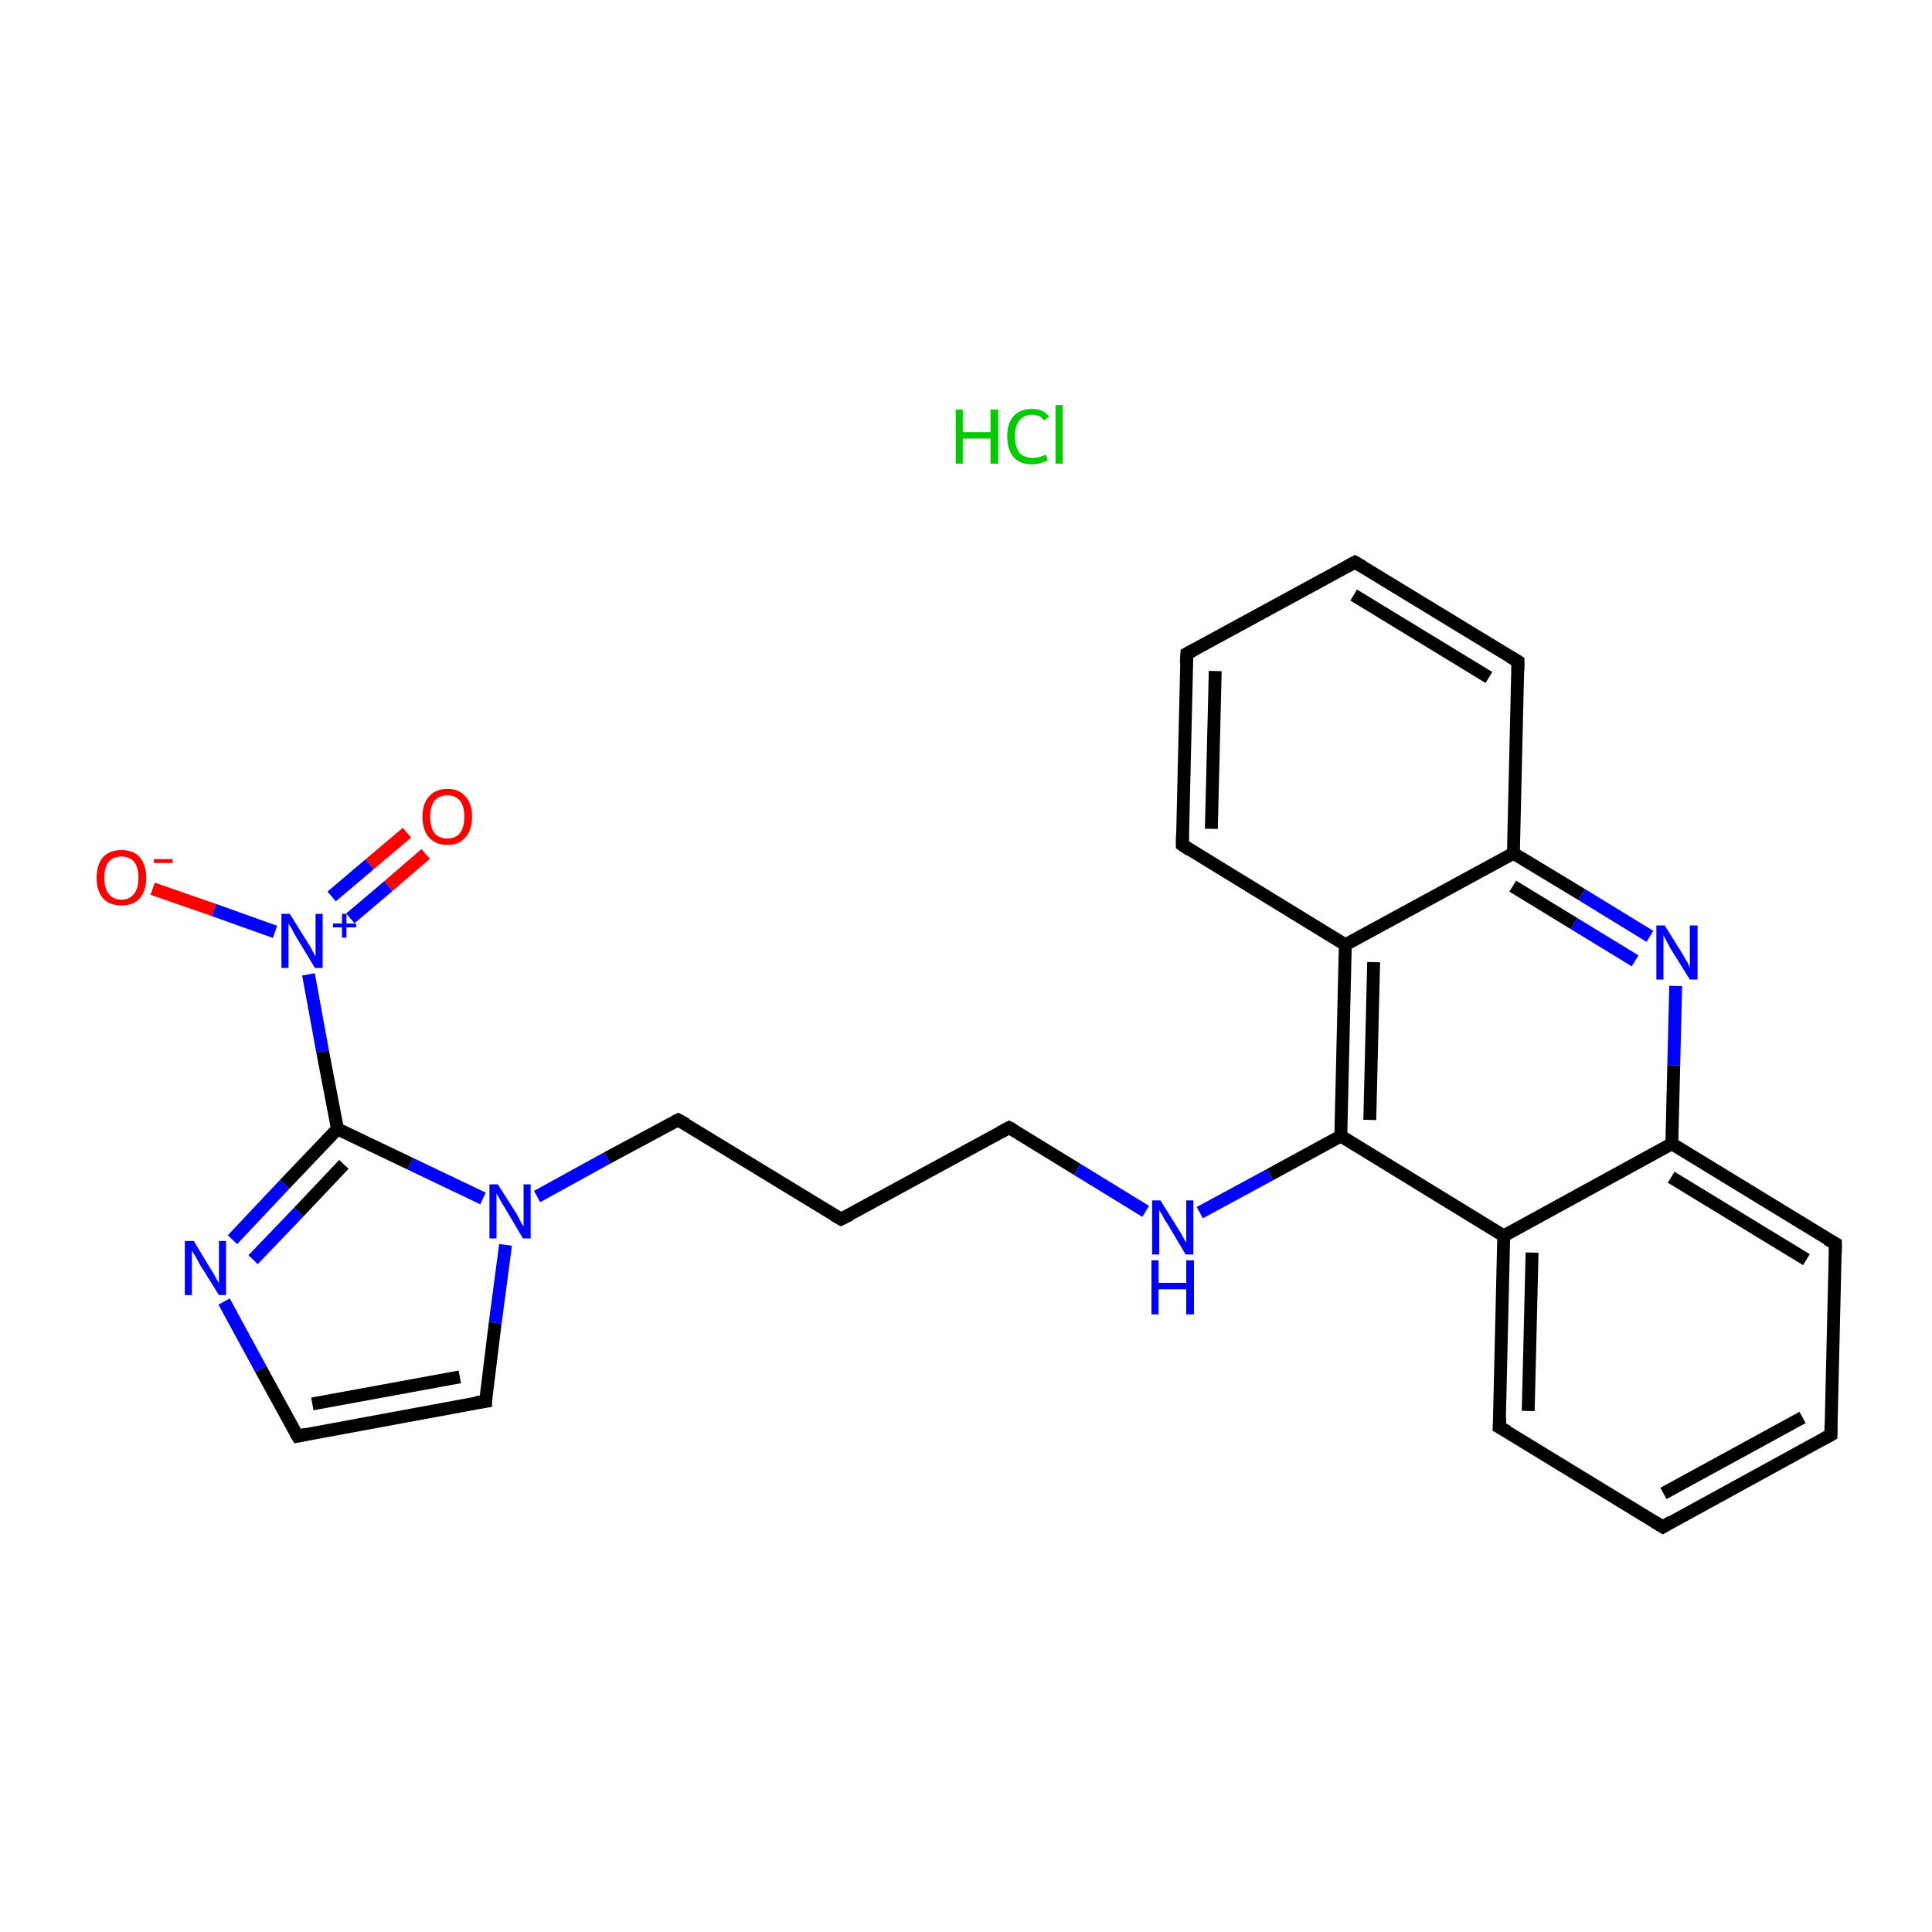 <?xml version='1.0' encoding='iso-8859-1'?>
<svg version='1.1' baseProfile='full'
              xmlns='http://www.w3.org/2000/svg'
                      xmlns:rdkit='http://www.rdkit.org/xml'
                      xmlns:xlink='http://www.w3.org/1999/xlink'
                  xml:space='preserve'
width='300px' height='300px' viewBox='0 0 300 300'>
<!-- END OF HEADER -->
<rect style='opacity:1.0;fill:#FFFFFF;stroke:none' width='300.0' height='300.0' x='0.0' y='0.0'> </rect>
<path class='bond-0 atom-1 atom-2' d='M 66.1,132.6 L 60.3,137.6' style='fill:none;fill-rule:evenodd;stroke:#FF0000;stroke-width:2.0px;stroke-linecap:butt;stroke-linejoin:miter;stroke-opacity:1' />
<path class='bond-0 atom-1 atom-2' d='M 60.3,137.6 L 54.4,142.6' style='fill:none;fill-rule:evenodd;stroke:#0000FF;stroke-width:2.0px;stroke-linecap:butt;stroke-linejoin:miter;stroke-opacity:1' />
<path class='bond-0 atom-1 atom-2' d='M 63.2,129.3 L 57.4,134.2' style='fill:none;fill-rule:evenodd;stroke:#FF0000;stroke-width:2.0px;stroke-linecap:butt;stroke-linejoin:miter;stroke-opacity:1' />
<path class='bond-0 atom-1 atom-2' d='M 57.4,134.2 L 51.5,139.2' style='fill:none;fill-rule:evenodd;stroke:#0000FF;stroke-width:2.0px;stroke-linecap:butt;stroke-linejoin:miter;stroke-opacity:1' />
<path class='bond-1 atom-2 atom-3' d='M 42.7,144.7 L 33.2,141.3' style='fill:none;fill-rule:evenodd;stroke:#0000FF;stroke-width:2.0px;stroke-linecap:butt;stroke-linejoin:miter;stroke-opacity:1' />
<path class='bond-1 atom-2 atom-3' d='M 33.2,141.3 L 23.7,138.0' style='fill:none;fill-rule:evenodd;stroke:#FF0000;stroke-width:2.0px;stroke-linecap:butt;stroke-linejoin:miter;stroke-opacity:1' />
<path class='bond-2 atom-2 atom-4' d='M 47.9,151.3 L 50.1,163.3' style='fill:none;fill-rule:evenodd;stroke:#0000FF;stroke-width:2.0px;stroke-linecap:butt;stroke-linejoin:miter;stroke-opacity:1' />
<path class='bond-2 atom-2 atom-4' d='M 50.1,163.3 L 52.4,175.3' style='fill:none;fill-rule:evenodd;stroke:#000000;stroke-width:2.0px;stroke-linecap:butt;stroke-linejoin:miter;stroke-opacity:1' />
<path class='bond-3 atom-4 atom-5' d='M 52.4,175.3 L 44.2,183.9' style='fill:none;fill-rule:evenodd;stroke:#000000;stroke-width:2.0px;stroke-linecap:butt;stroke-linejoin:miter;stroke-opacity:1' />
<path class='bond-3 atom-4 atom-5' d='M 44.2,183.9 L 36.1,192.5' style='fill:none;fill-rule:evenodd;stroke:#0000FF;stroke-width:2.0px;stroke-linecap:butt;stroke-linejoin:miter;stroke-opacity:1' />
<path class='bond-3 atom-4 atom-5' d='M 53.4,180.8 L 46.4,188.2' style='fill:none;fill-rule:evenodd;stroke:#000000;stroke-width:2.0px;stroke-linecap:butt;stroke-linejoin:miter;stroke-opacity:1' />
<path class='bond-3 atom-4 atom-5' d='M 46.4,188.2 L 39.3,195.6' style='fill:none;fill-rule:evenodd;stroke:#0000FF;stroke-width:2.0px;stroke-linecap:butt;stroke-linejoin:miter;stroke-opacity:1' />
<path class='bond-4 atom-5 atom-6' d='M 34.8,202.1 L 40.5,212.6' style='fill:none;fill-rule:evenodd;stroke:#0000FF;stroke-width:2.0px;stroke-linecap:butt;stroke-linejoin:miter;stroke-opacity:1' />
<path class='bond-4 atom-5 atom-6' d='M 40.5,212.6 L 46.2,223.0' style='fill:none;fill-rule:evenodd;stroke:#000000;stroke-width:2.0px;stroke-linecap:butt;stroke-linejoin:miter;stroke-opacity:1' />
<path class='bond-5 atom-6 atom-7' d='M 46.2,223.0 L 75.4,217.6' style='fill:none;fill-rule:evenodd;stroke:#000000;stroke-width:2.0px;stroke-linecap:butt;stroke-linejoin:miter;stroke-opacity:1' />
<path class='bond-5 atom-6 atom-7' d='M 48.5,218.0 L 71.4,213.8' style='fill:none;fill-rule:evenodd;stroke:#000000;stroke-width:2.0px;stroke-linecap:butt;stroke-linejoin:miter;stroke-opacity:1' />
<path class='bond-6 atom-7 atom-8' d='M 75.4,217.6 L 76.9,205.4' style='fill:none;fill-rule:evenodd;stroke:#000000;stroke-width:2.0px;stroke-linecap:butt;stroke-linejoin:miter;stroke-opacity:1' />
<path class='bond-6 atom-7 atom-8' d='M 76.9,205.4 L 78.5,193.3' style='fill:none;fill-rule:evenodd;stroke:#0000FF;stroke-width:2.0px;stroke-linecap:butt;stroke-linejoin:miter;stroke-opacity:1' />
<path class='bond-7 atom-8 atom-9' d='M 83.4,185.8 L 94.3,179.8' style='fill:none;fill-rule:evenodd;stroke:#0000FF;stroke-width:2.0px;stroke-linecap:butt;stroke-linejoin:miter;stroke-opacity:1' />
<path class='bond-7 atom-8 atom-9' d='M 94.3,179.8 L 105.3,173.9' style='fill:none;fill-rule:evenodd;stroke:#000000;stroke-width:2.0px;stroke-linecap:butt;stroke-linejoin:miter;stroke-opacity:1' />
<path class='bond-8 atom-9 atom-10' d='M 105.3,173.9 L 130.6,189.3' style='fill:none;fill-rule:evenodd;stroke:#000000;stroke-width:2.0px;stroke-linecap:butt;stroke-linejoin:miter;stroke-opacity:1' />
<path class='bond-9 atom-10 atom-11' d='M 130.6,189.3 L 156.7,175.1' style='fill:none;fill-rule:evenodd;stroke:#000000;stroke-width:2.0px;stroke-linecap:butt;stroke-linejoin:miter;stroke-opacity:1' />
<path class='bond-10 atom-11 atom-12' d='M 156.7,175.1 L 167.3,181.6' style='fill:none;fill-rule:evenodd;stroke:#000000;stroke-width:2.0px;stroke-linecap:butt;stroke-linejoin:miter;stroke-opacity:1' />
<path class='bond-10 atom-11 atom-12' d='M 167.3,181.6 L 177.9,188.1' style='fill:none;fill-rule:evenodd;stroke:#0000FF;stroke-width:2.0px;stroke-linecap:butt;stroke-linejoin:miter;stroke-opacity:1' />
<path class='bond-11 atom-12 atom-13' d='M 186.3,188.3 L 197.2,182.4' style='fill:none;fill-rule:evenodd;stroke:#0000FF;stroke-width:2.0px;stroke-linecap:butt;stroke-linejoin:miter;stroke-opacity:1' />
<path class='bond-11 atom-12 atom-13' d='M 197.2,182.4 L 208.2,176.4' style='fill:none;fill-rule:evenodd;stroke:#000000;stroke-width:2.0px;stroke-linecap:butt;stroke-linejoin:miter;stroke-opacity:1' />
<path class='bond-12 atom-13 atom-14' d='M 208.2,176.4 L 233.5,191.9' style='fill:none;fill-rule:evenodd;stroke:#000000;stroke-width:2.0px;stroke-linecap:butt;stroke-linejoin:miter;stroke-opacity:1' />
<path class='bond-13 atom-14 atom-15' d='M 233.5,191.9 L 232.8,221.6' style='fill:none;fill-rule:evenodd;stroke:#000000;stroke-width:2.0px;stroke-linecap:butt;stroke-linejoin:miter;stroke-opacity:1' />
<path class='bond-13 atom-14 atom-15' d='M 237.9,194.5 L 237.3,219.1' style='fill:none;fill-rule:evenodd;stroke:#000000;stroke-width:2.0px;stroke-linecap:butt;stroke-linejoin:miter;stroke-opacity:1' />
<path class='bond-14 atom-15 atom-16' d='M 232.8,221.6 L 258.2,237.1' style='fill:none;fill-rule:evenodd;stroke:#000000;stroke-width:2.0px;stroke-linecap:butt;stroke-linejoin:miter;stroke-opacity:1' />
<path class='bond-15 atom-16 atom-17' d='M 258.2,237.1 L 284.3,222.8' style='fill:none;fill-rule:evenodd;stroke:#000000;stroke-width:2.0px;stroke-linecap:butt;stroke-linejoin:miter;stroke-opacity:1' />
<path class='bond-15 atom-16 atom-17' d='M 258.3,231.9 L 279.9,220.1' style='fill:none;fill-rule:evenodd;stroke:#000000;stroke-width:2.0px;stroke-linecap:butt;stroke-linejoin:miter;stroke-opacity:1' />
<path class='bond-16 atom-17 atom-18' d='M 284.3,222.8 L 285.0,193.1' style='fill:none;fill-rule:evenodd;stroke:#000000;stroke-width:2.0px;stroke-linecap:butt;stroke-linejoin:miter;stroke-opacity:1' />
<path class='bond-17 atom-18 atom-19' d='M 285.0,193.1 L 259.6,177.6' style='fill:none;fill-rule:evenodd;stroke:#000000;stroke-width:2.0px;stroke-linecap:butt;stroke-linejoin:miter;stroke-opacity:1' />
<path class='bond-17 atom-18 atom-19' d='M 280.5,195.6 L 259.5,182.8' style='fill:none;fill-rule:evenodd;stroke:#000000;stroke-width:2.0px;stroke-linecap:butt;stroke-linejoin:miter;stroke-opacity:1' />
<path class='bond-18 atom-19 atom-20' d='M 259.6,177.6 L 259.9,165.4' style='fill:none;fill-rule:evenodd;stroke:#000000;stroke-width:2.0px;stroke-linecap:butt;stroke-linejoin:miter;stroke-opacity:1' />
<path class='bond-18 atom-19 atom-20' d='M 259.9,165.4 L 260.2,153.1' style='fill:none;fill-rule:evenodd;stroke:#0000FF;stroke-width:2.0px;stroke-linecap:butt;stroke-linejoin:miter;stroke-opacity:1' />
<path class='bond-19 atom-20 atom-21' d='M 256.2,145.4 L 245.6,138.9' style='fill:none;fill-rule:evenodd;stroke:#0000FF;stroke-width:2.0px;stroke-linecap:butt;stroke-linejoin:miter;stroke-opacity:1' />
<path class='bond-19 atom-20 atom-21' d='M 245.6,138.9 L 235.0,132.5' style='fill:none;fill-rule:evenodd;stroke:#000000;stroke-width:2.0px;stroke-linecap:butt;stroke-linejoin:miter;stroke-opacity:1' />
<path class='bond-19 atom-20 atom-21' d='M 253.9,149.2 L 244.4,143.4' style='fill:none;fill-rule:evenodd;stroke:#0000FF;stroke-width:2.0px;stroke-linecap:butt;stroke-linejoin:miter;stroke-opacity:1' />
<path class='bond-19 atom-20 atom-21' d='M 244.4,143.4 L 234.9,137.6' style='fill:none;fill-rule:evenodd;stroke:#000000;stroke-width:2.0px;stroke-linecap:butt;stroke-linejoin:miter;stroke-opacity:1' />
<path class='bond-20 atom-21 atom-22' d='M 235.0,132.5 L 235.7,102.7' style='fill:none;fill-rule:evenodd;stroke:#000000;stroke-width:2.0px;stroke-linecap:butt;stroke-linejoin:miter;stroke-opacity:1' />
<path class='bond-21 atom-22 atom-23' d='M 235.7,102.7 L 210.4,87.3' style='fill:none;fill-rule:evenodd;stroke:#000000;stroke-width:2.0px;stroke-linecap:butt;stroke-linejoin:miter;stroke-opacity:1' />
<path class='bond-21 atom-22 atom-23' d='M 231.2,105.2 L 210.2,92.4' style='fill:none;fill-rule:evenodd;stroke:#000000;stroke-width:2.0px;stroke-linecap:butt;stroke-linejoin:miter;stroke-opacity:1' />
<path class='bond-22 atom-23 atom-24' d='M 210.4,87.3 L 184.3,101.5' style='fill:none;fill-rule:evenodd;stroke:#000000;stroke-width:2.0px;stroke-linecap:butt;stroke-linejoin:miter;stroke-opacity:1' />
<path class='bond-23 atom-24 atom-25' d='M 184.3,101.5 L 183.6,131.2' style='fill:none;fill-rule:evenodd;stroke:#000000;stroke-width:2.0px;stroke-linecap:butt;stroke-linejoin:miter;stroke-opacity:1' />
<path class='bond-23 atom-24 atom-25' d='M 188.7,104.2 L 188.1,128.7' style='fill:none;fill-rule:evenodd;stroke:#000000;stroke-width:2.0px;stroke-linecap:butt;stroke-linejoin:miter;stroke-opacity:1' />
<path class='bond-24 atom-25 atom-26' d='M 183.6,131.2 L 208.9,146.7' style='fill:none;fill-rule:evenodd;stroke:#000000;stroke-width:2.0px;stroke-linecap:butt;stroke-linejoin:miter;stroke-opacity:1' />
<path class='bond-25 atom-8 atom-4' d='M 75.0,186.1 L 63.7,180.7' style='fill:none;fill-rule:evenodd;stroke:#0000FF;stroke-width:2.0px;stroke-linecap:butt;stroke-linejoin:miter;stroke-opacity:1' />
<path class='bond-25 atom-8 atom-4' d='M 63.7,180.7 L 52.4,175.3' style='fill:none;fill-rule:evenodd;stroke:#000000;stroke-width:2.0px;stroke-linecap:butt;stroke-linejoin:miter;stroke-opacity:1' />
<path class='bond-26 atom-26 atom-13' d='M 208.9,146.7 L 208.2,176.4' style='fill:none;fill-rule:evenodd;stroke:#000000;stroke-width:2.0px;stroke-linecap:butt;stroke-linejoin:miter;stroke-opacity:1' />
<path class='bond-26 atom-26 atom-13' d='M 213.3,149.4 L 212.7,173.9' style='fill:none;fill-rule:evenodd;stroke:#000000;stroke-width:2.0px;stroke-linecap:butt;stroke-linejoin:miter;stroke-opacity:1' />
<path class='bond-27 atom-19 atom-14' d='M 259.6,177.6 L 233.5,191.9' style='fill:none;fill-rule:evenodd;stroke:#000000;stroke-width:2.0px;stroke-linecap:butt;stroke-linejoin:miter;stroke-opacity:1' />
<path class='bond-28 atom-26 atom-21' d='M 208.9,146.7 L 235.0,132.5' style='fill:none;fill-rule:evenodd;stroke:#000000;stroke-width:2.0px;stroke-linecap:butt;stroke-linejoin:miter;stroke-opacity:1' />
<path d='M 45.9,222.5 L 46.2,223.0 L 47.6,222.7' style='fill:none;stroke:#000000;stroke-width:2.0px;stroke-linecap:butt;stroke-linejoin:miter;stroke-miterlimit:10;stroke-opacity:1;' />
<path d='M 73.9,217.8 L 75.4,217.6 L 75.4,216.9' style='fill:none;stroke:#000000;stroke-width:2.0px;stroke-linecap:butt;stroke-linejoin:miter;stroke-miterlimit:10;stroke-opacity:1;' />
<path d='M 104.7,174.2 L 105.3,173.9 L 106.6,174.6' style='fill:none;stroke:#000000;stroke-width:2.0px;stroke-linecap:butt;stroke-linejoin:miter;stroke-miterlimit:10;stroke-opacity:1;' />
<path d='M 129.4,188.6 L 130.6,189.3 L 132.0,188.6' style='fill:none;stroke:#000000;stroke-width:2.0px;stroke-linecap:butt;stroke-linejoin:miter;stroke-miterlimit:10;stroke-opacity:1;' />
<path d='M 155.4,175.8 L 156.7,175.1 L 157.3,175.4' style='fill:none;stroke:#000000;stroke-width:2.0px;stroke-linecap:butt;stroke-linejoin:miter;stroke-miterlimit:10;stroke-opacity:1;' />
<path d='M 232.9,220.1 L 232.8,221.6 L 234.1,222.3' style='fill:none;stroke:#000000;stroke-width:2.0px;stroke-linecap:butt;stroke-linejoin:miter;stroke-miterlimit:10;stroke-opacity:1;' />
<path d='M 256.9,236.3 L 258.2,237.1 L 259.5,236.3' style='fill:none;stroke:#000000;stroke-width:2.0px;stroke-linecap:butt;stroke-linejoin:miter;stroke-miterlimit:10;stroke-opacity:1;' />
<path d='M 283.0,223.5 L 284.3,222.8 L 284.3,221.3' style='fill:none;stroke:#000000;stroke-width:2.0px;stroke-linecap:butt;stroke-linejoin:miter;stroke-miterlimit:10;stroke-opacity:1;' />
<path d='M 285.0,194.6 L 285.0,193.1 L 283.7,192.4' style='fill:none;stroke:#000000;stroke-width:2.0px;stroke-linecap:butt;stroke-linejoin:miter;stroke-miterlimit:10;stroke-opacity:1;' />
<path d='M 235.7,104.2 L 235.7,102.7 L 234.5,102.0' style='fill:none;stroke:#000000;stroke-width:2.0px;stroke-linecap:butt;stroke-linejoin:miter;stroke-miterlimit:10;stroke-opacity:1;' />
<path d='M 211.6,88.0 L 210.4,87.3 L 209.1,88.0' style='fill:none;stroke:#000000;stroke-width:2.0px;stroke-linecap:butt;stroke-linejoin:miter;stroke-miterlimit:10;stroke-opacity:1;' />
<path d='M 185.6,100.8 L 184.3,101.5 L 184.2,103.0' style='fill:none;stroke:#000000;stroke-width:2.0px;stroke-linecap:butt;stroke-linejoin:miter;stroke-miterlimit:10;stroke-opacity:1;' />
<path d='M 183.6,129.7 L 183.6,131.2 L 184.8,132.0' style='fill:none;stroke:#000000;stroke-width:2.0px;stroke-linecap:butt;stroke-linejoin:miter;stroke-miterlimit:10;stroke-opacity:1;' />
<path class='atom-0' d='M 148.4 63.6
L 149.5 63.6
L 149.5 67.1
L 153.8 67.1
L 153.8 63.6
L 155.0 63.6
L 155.0 72.0
L 153.8 72.0
L 153.8 68.1
L 149.5 68.1
L 149.5 72.0
L 148.4 72.0
L 148.4 63.6
' fill='#00CC00'/>
<path class='atom-0' d='M 156.4 67.7
Q 156.4 65.7, 157.4 64.6
Q 158.4 63.5, 160.3 63.5
Q 162.0 63.5, 162.9 64.7
L 162.1 65.3
Q 161.5 64.4, 160.3 64.4
Q 159.0 64.4, 158.3 65.3
Q 157.6 66.1, 157.6 67.7
Q 157.6 69.4, 158.3 70.3
Q 159.0 71.1, 160.4 71.1
Q 161.3 71.1, 162.4 70.6
L 162.7 71.5
Q 162.3 71.7, 161.6 71.9
Q 161.0 72.1, 160.2 72.1
Q 158.4 72.1, 157.4 71.0
Q 156.4 69.8, 156.4 67.7
' fill='#00CC00'/>
<path class='atom-0' d='M 163.9 62.9
L 165.0 62.9
L 165.0 72.0
L 163.9 72.0
L 163.9 62.9
' fill='#00CC00'/>
<path class='atom-1' d='M 65.6 126.8
Q 65.6 124.8, 66.6 123.7
Q 67.6 122.5, 69.5 122.5
Q 71.3 122.5, 72.3 123.7
Q 73.3 124.8, 73.3 126.8
Q 73.3 128.9, 72.3 130.0
Q 71.3 131.2, 69.5 131.2
Q 67.6 131.2, 66.6 130.0
Q 65.6 128.9, 65.6 126.8
M 69.5 130.2
Q 70.7 130.2, 71.4 129.4
Q 72.1 128.5, 72.1 126.8
Q 72.1 125.2, 71.4 124.3
Q 70.7 123.5, 69.5 123.5
Q 68.2 123.5, 67.5 124.3
Q 66.8 125.2, 66.8 126.8
Q 66.8 128.5, 67.5 129.4
Q 68.2 130.2, 69.5 130.2
' fill='#FF0000'/>
<path class='atom-2' d='M 45.0 141.9
L 47.8 146.4
Q 48.1 146.8, 48.5 147.6
Q 48.9 148.4, 49.0 148.5
L 49.0 141.9
L 50.1 141.9
L 50.1 150.3
L 48.9 150.3
L 46.0 145.5
Q 45.6 144.9, 45.3 144.2
Q 44.9 143.6, 44.8 143.4
L 44.8 150.3
L 43.7 150.3
L 43.7 141.9
L 45.0 141.9
' fill='#0000FF'/>
<path class='atom-2' d='M 51.7 143.4
L 53.1 143.4
L 53.1 141.9
L 53.8 141.9
L 53.8 143.4
L 55.3 143.4
L 55.3 144.0
L 53.8 144.0
L 53.8 145.6
L 53.1 145.6
L 53.1 144.0
L 51.7 144.0
L 51.7 143.4
' fill='#0000FF'/>
<path class='atom-3' d='M 15.0 136.3
Q 15.0 134.3, 16.0 133.1
Q 17.0 132.0, 18.9 132.0
Q 20.7 132.0, 21.7 133.1
Q 22.7 134.3, 22.7 136.3
Q 22.7 138.3, 21.7 139.5
Q 20.7 140.6, 18.9 140.6
Q 17.0 140.6, 16.0 139.5
Q 15.0 138.3, 15.0 136.3
M 18.9 139.7
Q 20.1 139.7, 20.8 138.8
Q 21.5 138.0, 21.5 136.3
Q 21.5 134.6, 20.8 133.8
Q 20.1 133.0, 18.9 133.0
Q 17.6 133.0, 16.9 133.8
Q 16.2 134.6, 16.2 136.3
Q 16.2 138.0, 16.9 138.8
Q 17.6 139.7, 18.9 139.7
' fill='#FF0000'/>
<path class='atom-3' d='M 23.9 133.4
L 26.8 133.4
L 26.8 134.0
L 23.9 134.0
L 23.9 133.4
' fill='#FF0000'/>
<path class='atom-5' d='M 30.1 192.7
L 32.8 197.2
Q 33.1 197.6, 33.5 198.4
Q 34.0 199.2, 34.0 199.3
L 34.0 192.7
L 35.1 192.7
L 35.1 201.1
L 34.0 201.1
L 31.0 196.3
Q 30.7 195.7, 30.3 195.0
Q 29.9 194.4, 29.8 194.2
L 29.8 201.1
L 28.7 201.1
L 28.7 192.7
L 30.1 192.7
' fill='#0000FF'/>
<path class='atom-8' d='M 77.3 183.9
L 80.1 188.3
Q 80.4 188.8, 80.8 189.6
Q 81.2 190.4, 81.3 190.4
L 81.3 183.9
L 82.4 183.9
L 82.4 192.3
L 81.2 192.3
L 78.3 187.4
Q 77.9 186.8, 77.6 186.2
Q 77.2 185.5, 77.1 185.3
L 77.1 192.3
L 76.0 192.3
L 76.0 183.9
L 77.3 183.9
' fill='#0000FF'/>
<path class='atom-12' d='M 180.2 186.4
L 183.0 190.9
Q 183.3 191.3, 183.7 192.1
Q 184.1 192.9, 184.2 192.9
L 184.2 186.4
L 185.3 186.4
L 185.3 194.8
L 184.1 194.8
L 181.2 189.9
Q 180.8 189.4, 180.5 188.7
Q 180.1 188.1, 180.0 187.9
L 180.0 194.8
L 178.9 194.8
L 178.9 186.4
L 180.2 186.4
' fill='#0000FF'/>
<path class='atom-12' d='M 178.8 195.7
L 179.9 195.7
L 179.9 199.2
L 184.2 199.2
L 184.2 195.7
L 185.4 195.7
L 185.4 204.1
L 184.2 204.1
L 184.2 200.2
L 179.9 200.2
L 179.9 204.1
L 178.8 204.1
L 178.8 195.7
' fill='#0000FF'/>
<path class='atom-20' d='M 258.5 143.7
L 261.3 148.2
Q 261.5 148.6, 262.0 149.4
Q 262.4 150.2, 262.4 150.3
L 262.4 143.7
L 263.6 143.7
L 263.6 152.1
L 262.4 152.1
L 259.4 147.3
Q 259.1 146.7, 258.7 146.0
Q 258.4 145.4, 258.3 145.2
L 258.3 152.1
L 257.2 152.1
L 257.2 143.7
L 258.5 143.7
' fill='#0000FF'/>
</svg>
